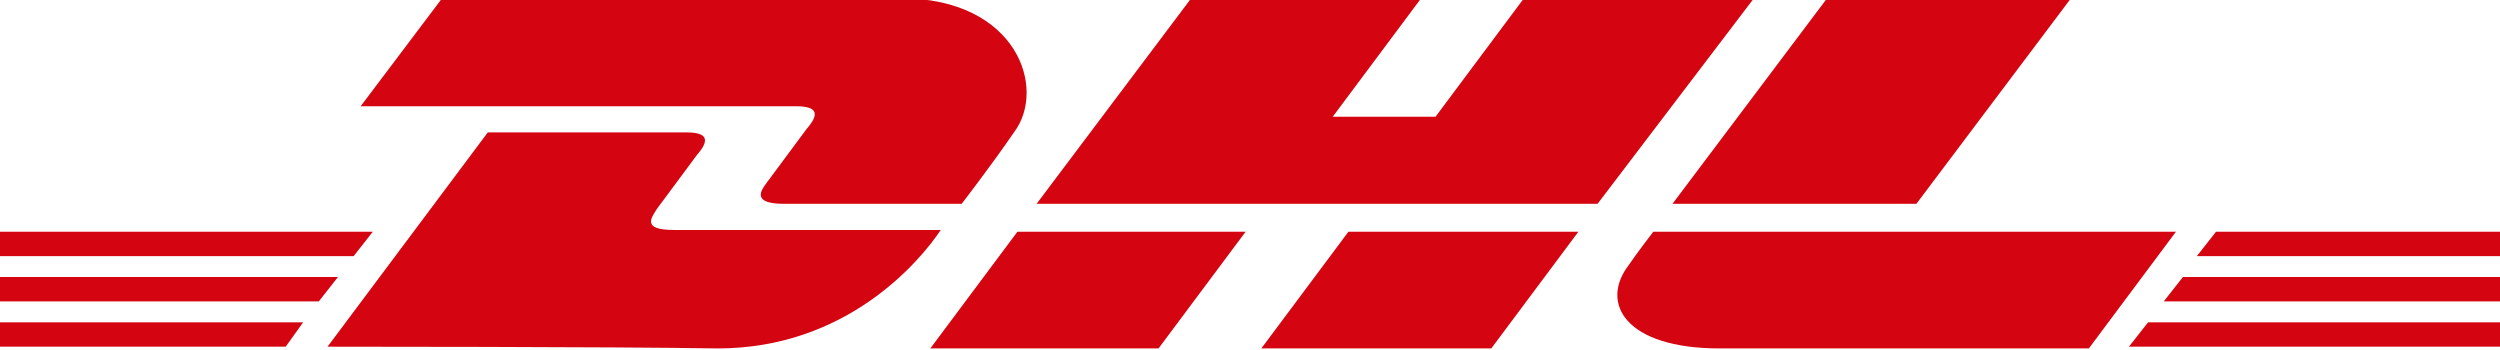<svg width="250" height="35" viewBox="0 0 250 35" fill="none" xmlns="http://www.w3.org/2000/svg">
<g clip-path="url(#clip0_641_1240)">
<path d="M0 32.23H30.314L28.571 34.669H0V32.23Z" fill="#D40511"/>
<path d="M250 34.669H212.892L214.808 32.23H250.174V34.669H250Z" fill="#D40511"/>
<path d="M0 27.7H33.798L31.881 30.139H0V27.7Z" fill="#D40511"/>
<path d="M0 23.171H37.282L35.366 25.61H0V23.171Z" fill="#D40511"/>
<path d="M250 30.139H216.376L218.293 27.7H250.174V30.139H250Z" fill="#D40511"/>
<path d="M221.603 23.171H250V25.61H219.686L221.603 23.171Z" fill="#D40511"/>
<path d="M32.753 34.669L48.78 13.24C48.78 13.24 66.55 13.24 68.641 13.24C70.906 13.24 70.906 14.111 69.686 15.505C68.641 16.899 66.725 19.512 65.679 20.906C65.157 21.777 64.112 22.997 67.422 22.997C71.08 22.997 94.077 22.997 94.077 22.997C91.986 26.132 84.669 34.843 71.777 34.843C61.324 34.669 32.753 34.669 32.753 34.669Z" fill="#D40511"/>
<path d="M124.564 23.171L115.854 34.843H93.031L101.742 23.171H124.564Z" fill="#D40511"/>
<path d="M157.84 23.171L149.129 34.843H126.132L134.843 23.171H157.84Z" fill="#D40511"/>
<path d="M165.331 23.171C165.331 23.171 163.589 25.436 162.892 26.481C159.93 30.314 162.544 34.843 171.951 34.843C182.753 34.843 208.885 34.843 208.885 34.843L217.596 23.171H165.331Z" fill="#D40511"/>
<path d="M44.077 7.00355e-07L36.063 10.627C36.063 10.627 77.352 10.627 79.617 10.627C81.882 10.627 81.882 11.498 80.662 12.892C79.617 14.286 77.7 16.899 76.655 18.293C76.132 18.989 75.087 20.383 78.397 20.383C82.056 20.383 96.167 20.383 96.167 20.383C96.167 20.383 99.129 16.55 101.394 13.24C104.704 8.885 101.742 -0.174 90.07 -0.174C79.617 7.00355e-07 44.077 7.00355e-07 44.077 7.00355e-07Z" fill="#D40511"/>
<path d="M159.756 20.383H103.659L118.99 0H141.986L133.275 11.672H143.554L152.265 0H175.261L159.756 20.383Z" fill="#D40511"/>
<path d="M206.969 0L191.638 20.383H167.247L182.578 0H206.969Z" fill="#D40511"/>
</g>
<defs>
<clipPath id="clip0_641_1240">
<rect width="250" height="34.843" fill="white"/>
</clipPath>
</defs>
</svg>
